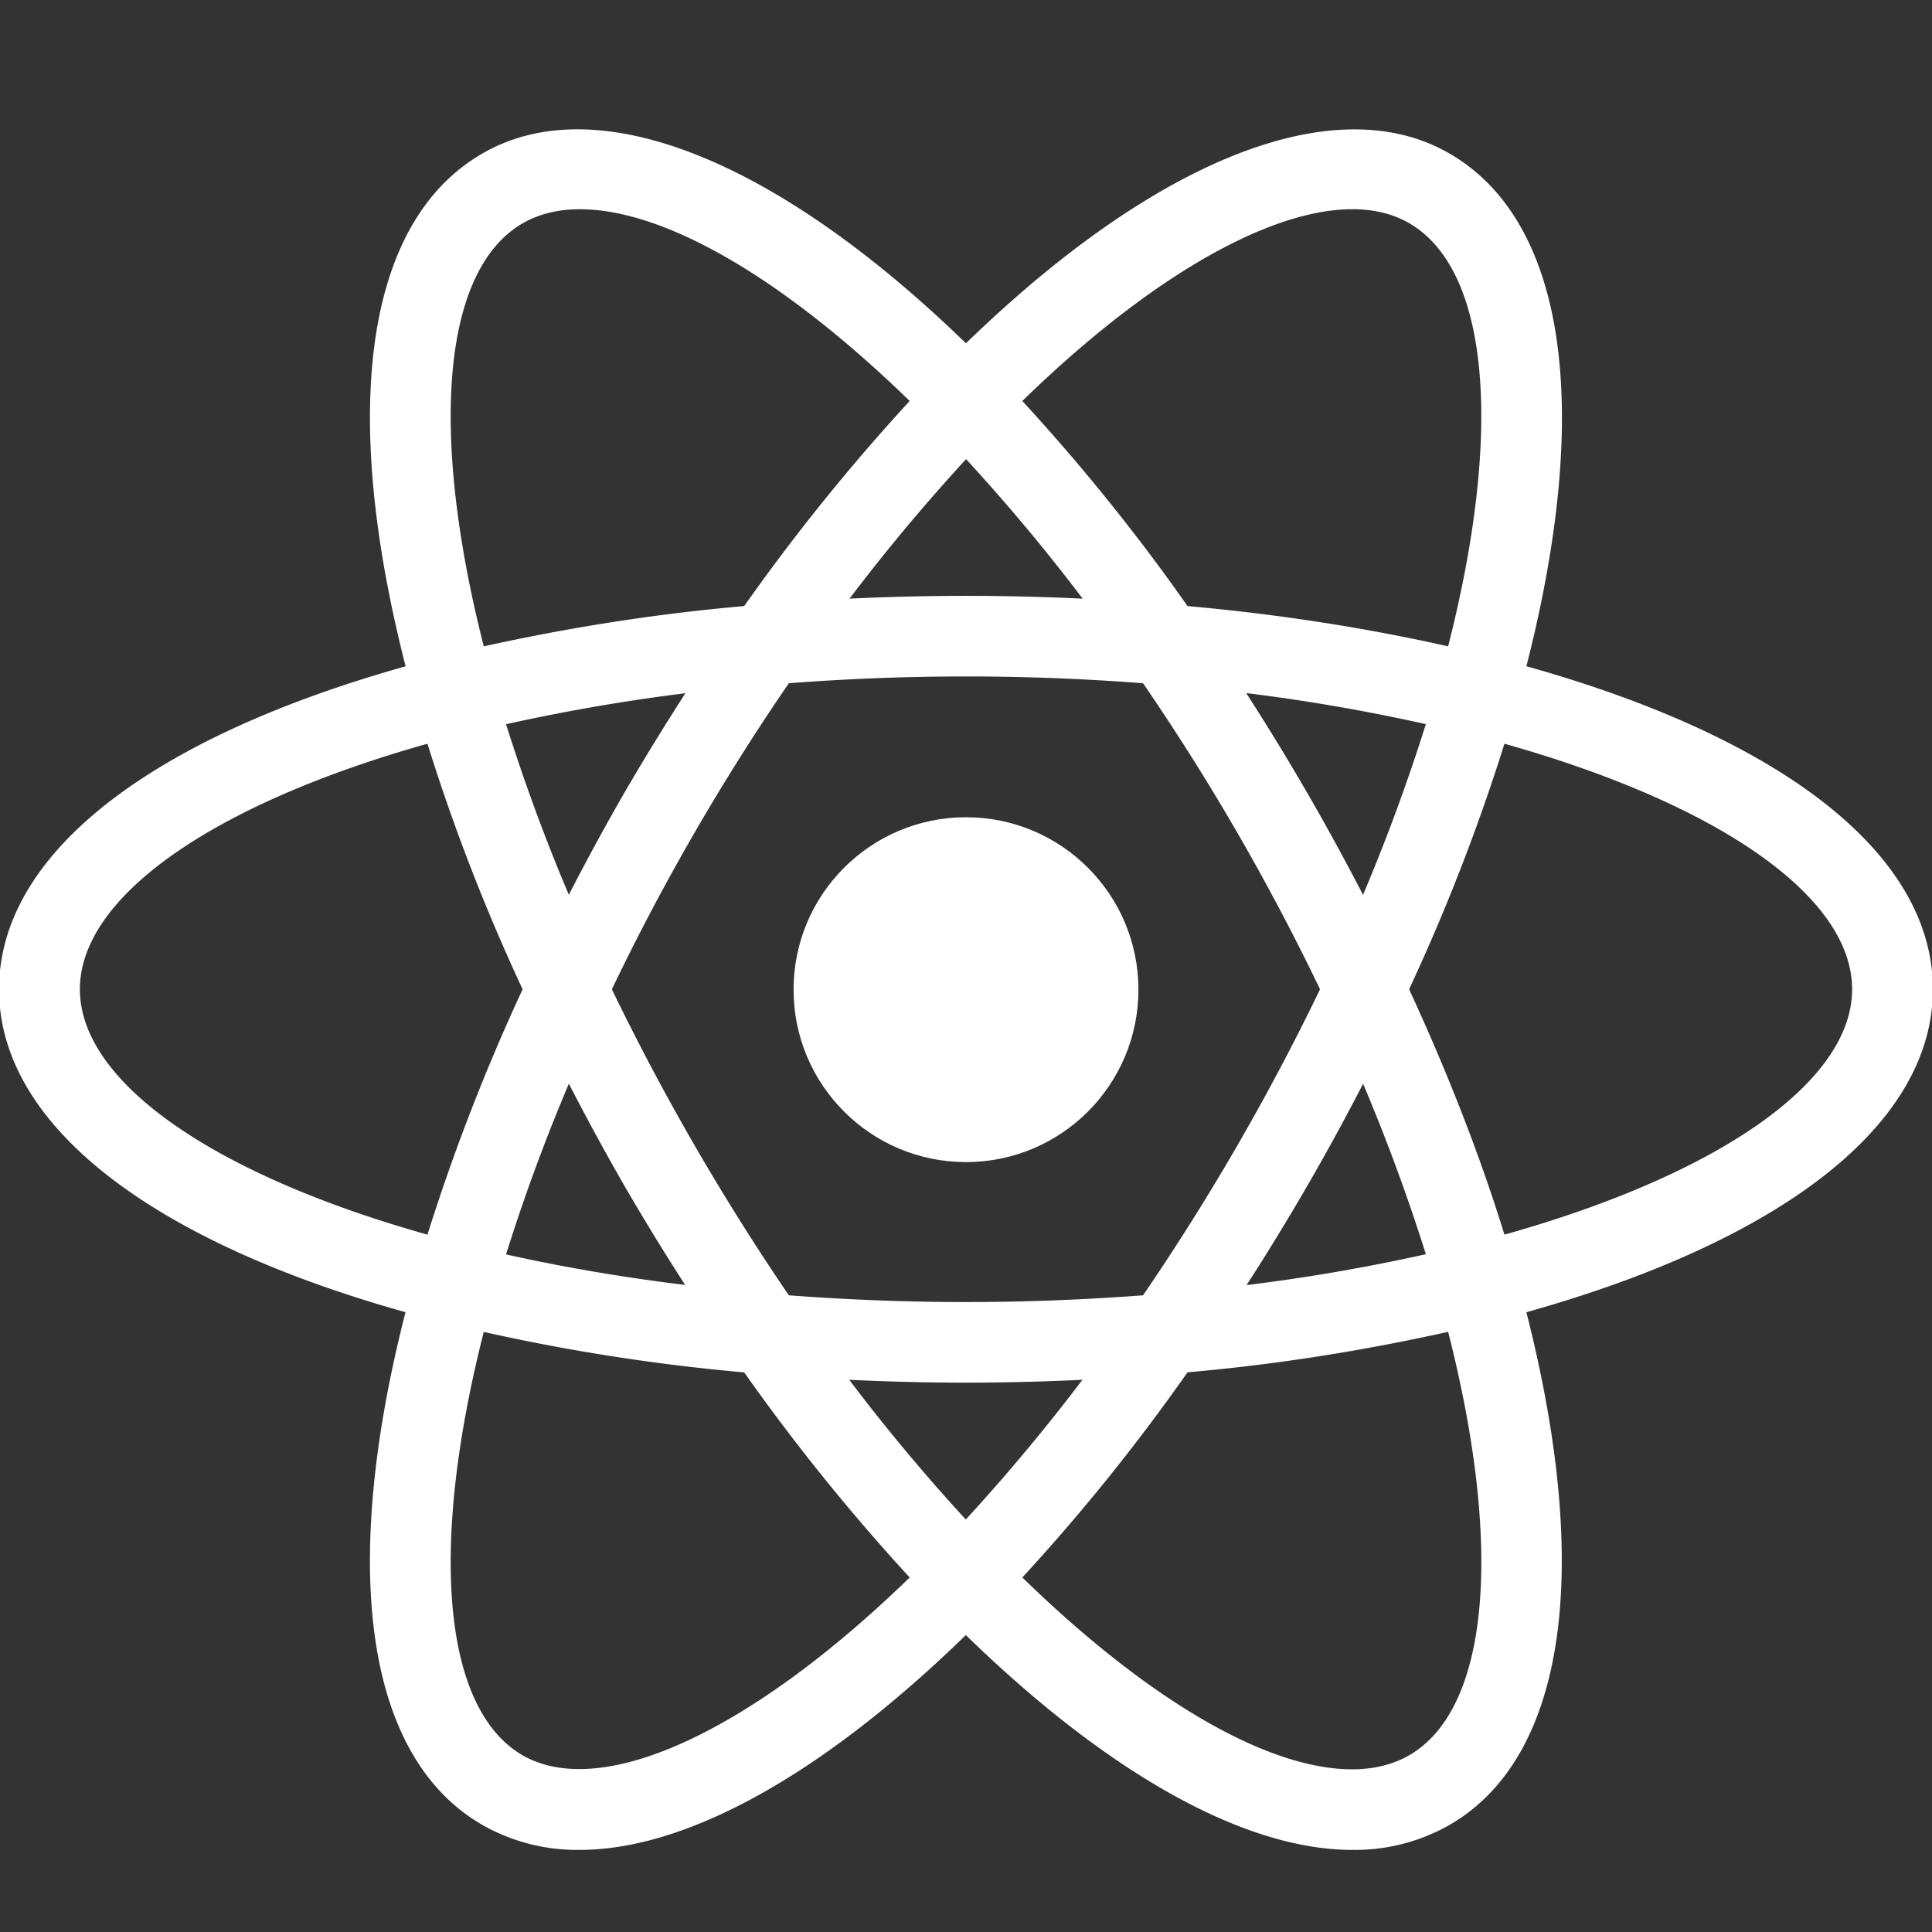 <svg viewBox="2 1 20 20" height="48" width="48" focusable="false" role="img" fill="#fff" xmlns="http://www.w3.org/2000/svg" class="sc-AxjAm dQgIel"><rect x="2" y="1" width="20" height="20" fill="#333333" stroke="none"/><title>ReactLogo icon</title><circle cx="12" cy="11.245" r="1.785"></circle><path d="M7.002 14.794l-.395-.101c-2.934-.741-4.617-2.001-4.617-3.452 0-1.452 1.684-2.711 4.617-3.452l.395-.1.111.391a19.507 19.507 0 001.136 2.983l.085.178-.085.178c-.46.963-.841 1.961-1.136 2.985l-.111.39zm-.577-6.095c-2.229.628-3.598 1.586-3.598 2.542 0 .954 1.368 1.913 3.598 2.54.273-.868.603-1.717.985-2.54a20.356 20.356 0 01-.985-2.542zm10.572 6.095l-.11-.392a19.628 19.628 0 00-1.137-2.984l-.085-.177.085-.179c.46-.961.839-1.96 1.137-2.984l.11-.39.395.1c2.935.741 4.617 2 4.617 3.453 0 1.452-1.683 2.711-4.617 3.452l-.395.101zm-.41-3.553c.4.866.733 1.718.987 2.54 2.23-.627 3.599-1.586 3.599-2.54 0-.956-1.368-1.913-3.599-2.542a20.683 20.683 0 01-.987 2.542z"></path><path d="M6.419 8.695l-.11-.39c-.826-2.908-.576-4.991.687-5.717 1.235-.715 3.222.13 5.303 2.265l.284.292-.284.291a19.718 19.718 0 00-2.02 2.474l-.113.162-.196.016a19.646 19.646 0 00-3.157.509l-.394.098zm1.582-5.529c-.224 0-.422.049-.589.145-.828.477-.974 2.138-.404 4.38.891-.197 1.79-.338 2.696-.417a21.058 21.058 0 011.713-2.123c-1.303-1.267-2.533-1.985-3.416-1.985zm7.997 16.984c-1.188 0-2.714-.896-4.298-2.522l-.283-.291.283-.29a19.827 19.827 0 002.021-2.477l.112-.16.194-.019a19.473 19.473 0 003.158-.507l.395-.1.111.391c.822 2.906.573 4.992-.688 5.718a1.978 1.978 0 01-1.005.257zm-3.415-2.82c1.302 1.267 2.533 1.986 3.415 1.986.225 0 .423-.05.589-.145.829-.478.976-2.142.404-4.384-.89.198-1.79.34-2.698.419a20.526 20.526 0 01-1.71 2.124z"></path><path d="M17.58 8.695l-.395-.099a19.477 19.477 0 00-3.158-.509l-.194-.017-.112-.162A19.551 19.551 0 0011.7 5.434l-.283-.291.283-.29c2.08-2.134 4.066-2.979 5.303-2.265 1.262.727 1.513 2.81.688 5.717l-.111.39zm-3.287-1.421c.954.085 1.858.228 2.698.417.571-2.242.425-3.903-.404-4.381-.824-.477-2.375.253-4.004 1.841.616.67 1.188 1.378 1.71 2.123zM8.001 20.15a1.983 1.983 0 01-1.005-.257c-1.263-.726-1.513-2.811-.688-5.718l.108-.391.395.1c.964.243 2.026.414 3.158.507l.194.019.113.16c.604.878 1.28 1.707 2.02 2.477l.284.29-.284.291c-1.583 1.627-3.109 2.522-4.295 2.522zm-.993-5.362c-.57 2.242-.424 3.906.404 4.384.825.47 2.371-.255 4.005-1.842a21.17 21.17 0 01-1.713-2.123 20.692 20.692 0 01-2.696-.419z"></path><path d="M12 15.313c-.687 0-1.392-.029-2.1-.088l-.196-.017-.113-.162a25.697 25.697 0 01-1.126-1.769 26.028 26.028 0 01-.971-1.859l-.084-.177.084-.179c.299-.632.622-1.252.971-1.858.347-.596.726-1.192 1.126-1.77l.113-.16.196-.018a25.148 25.148 0 014.198 0l.194.019.113.16a25.136 25.136 0 012.1 3.628l.083.179-.083.177a24.742 24.742 0 01-2.1 3.628l-.113.162-.194.017c-.706.057-1.412.087-2.098.087zm-1.834-.904c1.235.093 2.433.093 3.667 0a24.469 24.469 0 001.832-3.168 23.916 23.916 0 00-1.832-3.168 23.877 23.877 0 00-3.667 0 23.743 23.743 0 00-1.832 3.168 24.82 24.82 0 001.832 3.168z"></path></svg>
